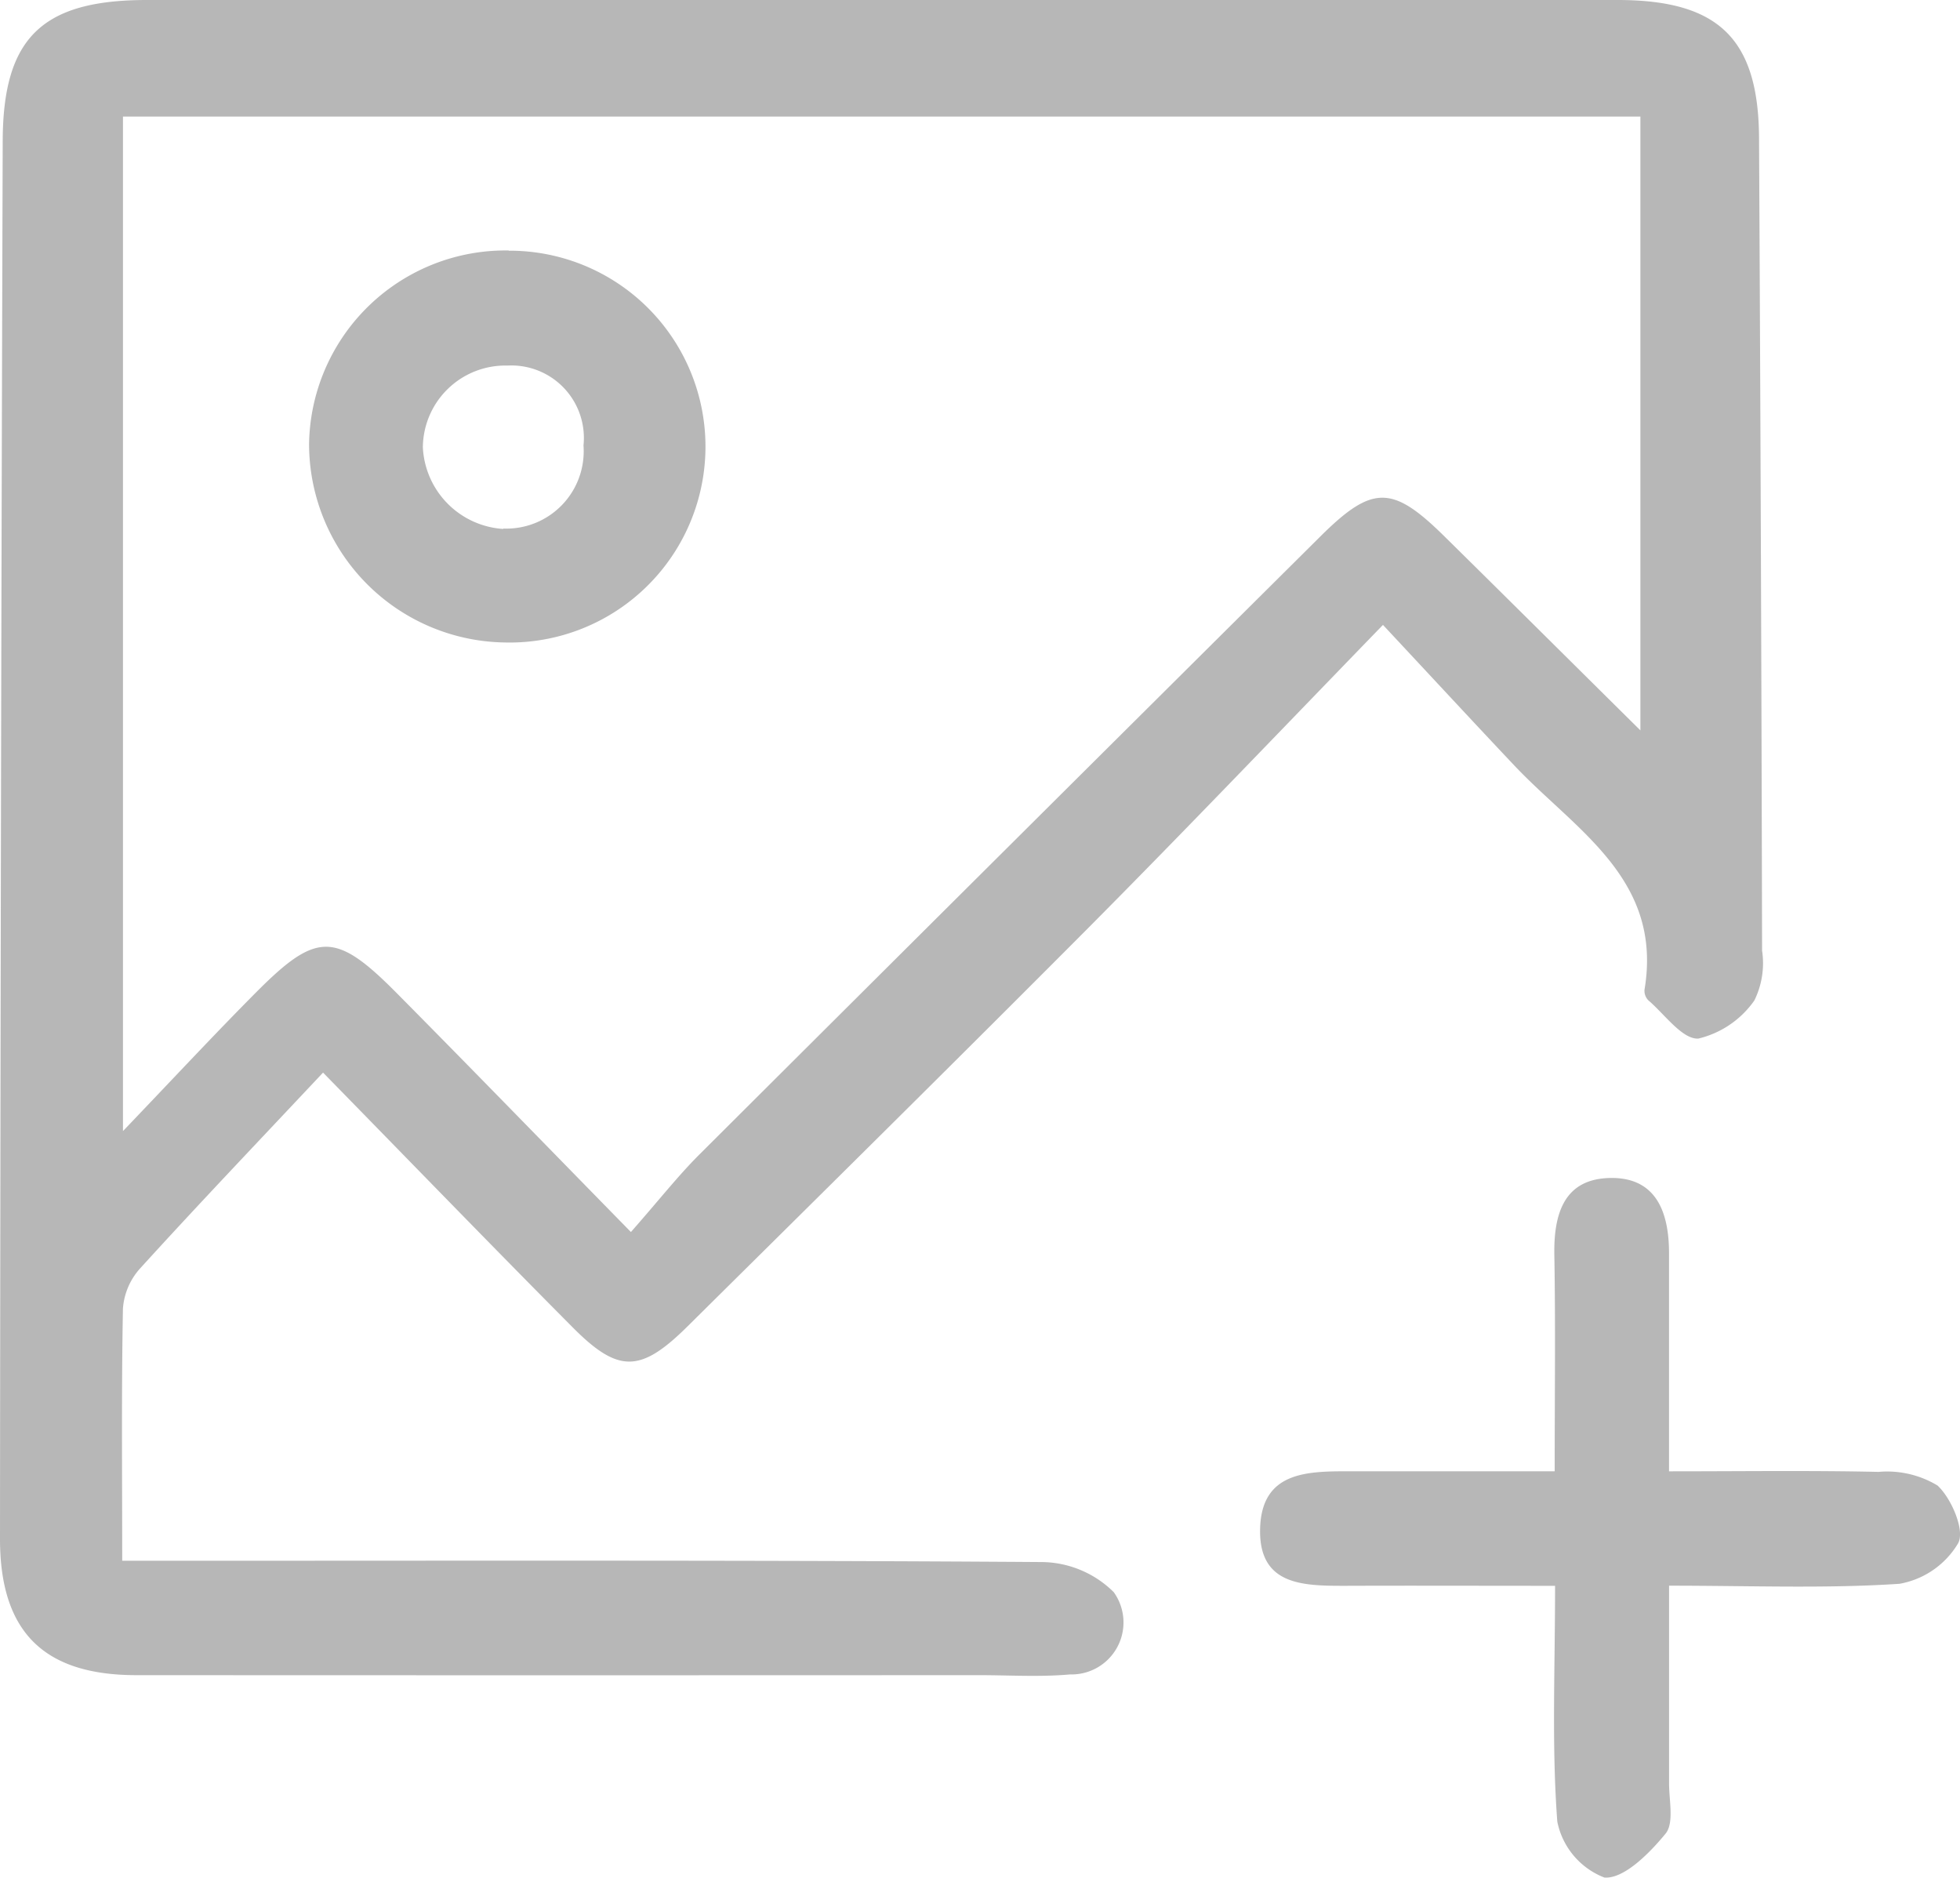 <svg id="Group_339" data-name="Group 339" xmlns="http://www.w3.org/2000/svg"
    xmlns:xlink="http://www.w3.org/1999/xlink" width="45.596" height="43.677"
    viewBox="0 0 45.596 43.677">
    <defs>
        <clipPath id="clip-path">
            <rect id="Rectangle_92" data-name="Rectangle 92" width="45.596" height="43.677"
                fill="#b7b7b7" />
        </clipPath>
    </defs>
    <g id="Group_338" data-name="Group 338" clip-path="url(#clip-path)">
        <path id="Path_264" data-name="Path 264"
            d="M40.992,22.126q-.021-9.462-.071-18.921C40.907.9,39.978.005,37.648,0Q20.523,0,3.4,0C.975.005.07.881.063,3.279Q.012,19.537,0,35.795c0,2.172,1.029,3.168,3.173,3.168q9.8.005,19.591,0c.711,0,1.426.046,2.131-.017a1.209,1.209,0,0,0,1.014-1.914,2.41,2.41,0,0,0-1.69-.7c-6.619-.046-13.238-.03-19.859-.03H2.843c0-2.065-.019-3.967.017-5.868a1.562,1.562,0,0,1,.4-.932c1.341-1.475,2.718-2.918,4.255-4.554,2.087,2.132,3.934,4.041,5.807,5.925,1.064,1.071,1.579,1.059,2.669-.019,3.125-3.095,6.254-6.185,9.355-9.3,2.22-2.235,4.4-4.516,6.826-7.019,1.186,1.269,2.117,2.276,3.06,3.274,1.417,1.5,3.455,2.635,3.025,5.208a.315.315,0,0,0,.086.247c.383.327.791.912,1.165.893a2.219,2.219,0,0,0,1.305-.888,1.968,1.968,0,0,0,.181-1.144m-2.833-5.137c-1.655-1.637-3.114-3.089-4.581-4.534-1.195-1.174-1.659-1.174-2.867.026q-7.229,7.182-14.446,14.376c-.5.5-.938,1.06-1.59,1.8C12.751,26.691,11,24.886,9.23,23.1c-1.418-1.431-1.861-1.435-3.26-.031-.966.971-1.9,1.975-3.109,3.239V2.712h35.3Z"
            transform="translate(0 0)" fill="#b7b7b7" />
        <path id="Path_265" data-name="Path 265"
            d="M268.651,244.483a1.989,1.989,0,0,1-1.366.945c-1.716.114-3.444.044-5.36.044,0,1.62,0,3.112,0,4.6,0,.4.12.921-.082,1.168-.373.455-.97,1.058-1.424,1.02a1.766,1.766,0,0,1-1.094-1.3c-.132-1.757-.052-3.529-.052-5.485-1.789,0-3.34-.006-4.89,0-.98,0-2.016-.009-1.971-1.349.043-1.3,1.082-1.315,2.052-1.315h4.8c0-1.767.021-3.4-.008-5.029-.017-.957.224-1.774,1.3-1.793s1.368.806,1.368,1.749c0,1.634,0,3.269,0,5.074,1.706,0,3.29-.022,4.873.013a2.272,2.272,0,0,1,1.373.317c.325.3.639,1.042.482,1.337"
            transform="translate(-223.097 -208.59)" fill="#b7b7b7" />
        <path id="Path_266" data-name="Path 266"
            d="M66.552,50.175a4.571,4.571,0,0,0-4.645,4.5,4.621,4.621,0,0,0,4.531,4.617,4.557,4.557,0,1,0,.114-9.112m-.125,6.472a2,2,0,0,1-1.873-1.9,1.919,1.919,0,0,1,1.968-1.9,1.686,1.686,0,0,1,1.769,1.858,1.8,1.8,0,0,1-1.864,1.933"
            transform="translate(-54.717 -44.349)" fill="#b7b7b7" />
    </g>
</svg>
